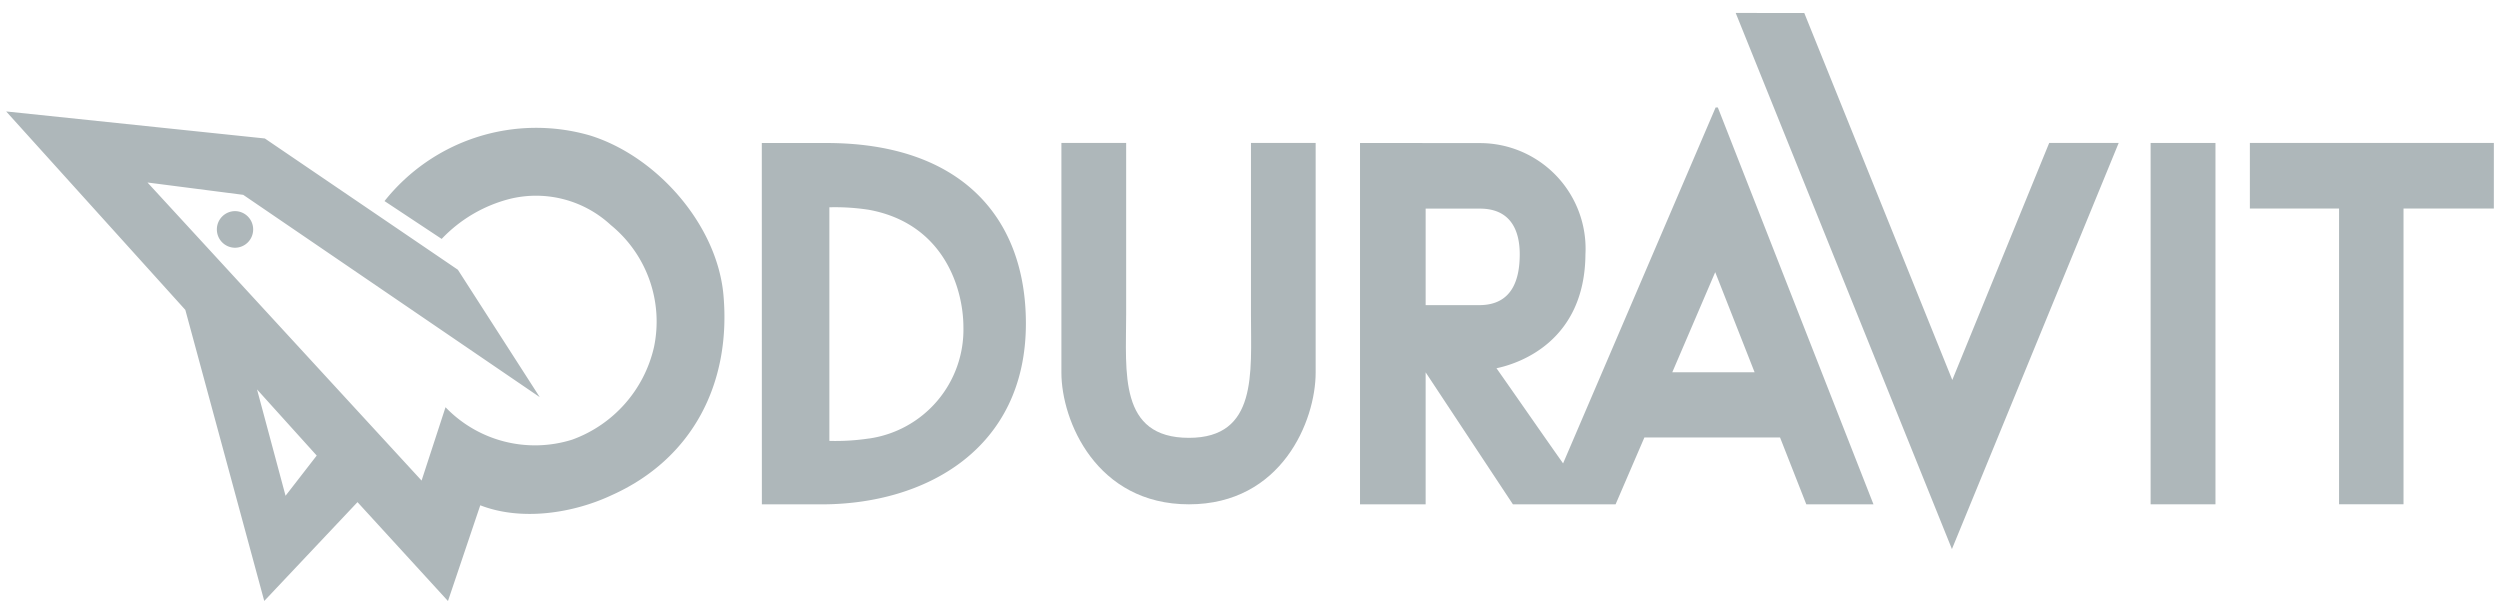 <svg xmlns="http://www.w3.org/2000/svg" width="243.23" height="59.727" viewBox="0 0 243.23 59.727"><defs><style>.a{fill:none;}.b{fill:#aeb7ba;}</style></defs><g transform="translate(-14021.429 -1362.583)"><rect class="a" width="243.23" height="59.727" transform="translate(14021.429 1362.583)"/><g transform="translate(14022.03 1363.842)"><g transform="translate(131.717 9.194)"><path class="b" d="M-5966.94-6655.92l15.141,38.608h-6.535l-2.553-6.5h-13.2l-2.8,6.5h-9.992l-8.489-12.839v12.839h-6.386v-35.155l11.753.012a10.282,10.282,0,0,1,10.18,10.813c-.058,8.5-6.477,10.642-8.655,11.092,2.117,3.009,4.327,6.213,6.479,9.257l14.843-34.631Zm-28.428,19.229h5.226c3.265,0,3.928-2.609,3.928-4.948,0-2.51-1.026-4.441-3.87-4.441l-5.284,0Zm23.995,6.535h8.01l-3.832-9.742" transform="translate(6001.754 6655.924)"/></g><g transform="translate(0 9.584)"><path class="b" d="M-5858.376-1619.808l-9.072,9.616-7.679-28.321-17.43-19.306,25.166,2.629,18.78,12.772,7.965,12.394-28.848-19.682-9.314-1.2,26.667,29,2.329-7.136a12.069,12.069,0,0,0,12.321,3.155,12.542,12.542,0,0,0,7.963-9.015,12.117,12.117,0,0,0-4.208-11.868,10.7,10.7,0,0,0-9.766-2.555,13.859,13.859,0,0,0-6.685,3.908l-5.56-3.682a18.842,18.842,0,0,1,19.983-6.386c6.535,2.029,12.395,8.715,12.994,15.55.752,8.564-3,15.927-10.891,19.457-3.682,1.728-8.713,2.553-12.771.977l-3.142,9.314Zm-7-.62,3.032-3.912-5.808-6.435" transform="translate(5892.557 1657.819)"/></g><g transform="translate(20.499 19.282)"><path class="b" d="M0-305.273a1.774,1.774,0,0,1,1.765-1.781,1.774,1.774,0,0,1,1.765,1.781,1.774,1.774,0,0,1-1.765,1.781A1.774,1.774,0,0,1,0-305.273" transform="translate(0 307.054)"/></g><g transform="translate(168.268 0)"><path class="b" d="M-3605.756,52.162-3626.794,0l6.674.008,14.4,35.7,9.428-23.061h6.761" transform="translate(3626.794)"/></g><g transform="translate(208.637 12.65)"><rect class="b" width="6.31" height="35.156" transform="translate(0 0)"/></g><g transform="translate(218.292 12.648)"><path class="b" d="M-4068.6-4953.723h-8.788v28.771h-6.272v-28.771h-8.677v-6.386h23.738" transform="translate(4092.338 4960.108)"/></g><g transform="translate(102.665 12.648)"><path class="b" d="M-1079.515-3154.418c0,5.542-.751,11.926,6.108,11.926,6.692,0,6.036-6.306,6.036-11.936v-16.753h6.294v22.336c0,4.692-3.3,12.821-12.331,12.821-9.007,0-12.41-8.129-12.406-12.821l0-22.336,6.3,0v16.765" transform="translate(1085.814 3171.183)"/></g><g transform="translate(73.523 12.65)"><path class="b" d="M-1781.267-1074.517a21.832,21.832,0,0,1-3.826.23v-22.727a21.693,21.693,0,0,1,3.826.24c7.329,1.336,9.207,7.69,9.215,11.4a10.7,10.7,0,0,1-9.215,10.861m-4.1-28.756h-6.3l.006,35.156h5.826c10.075,0,19.862-5.367,19.862-17.6,0-10.432-6.443-17.555-19.4-17.555" transform="translate(1791.66 1103.273)"/></g></g></g></svg>